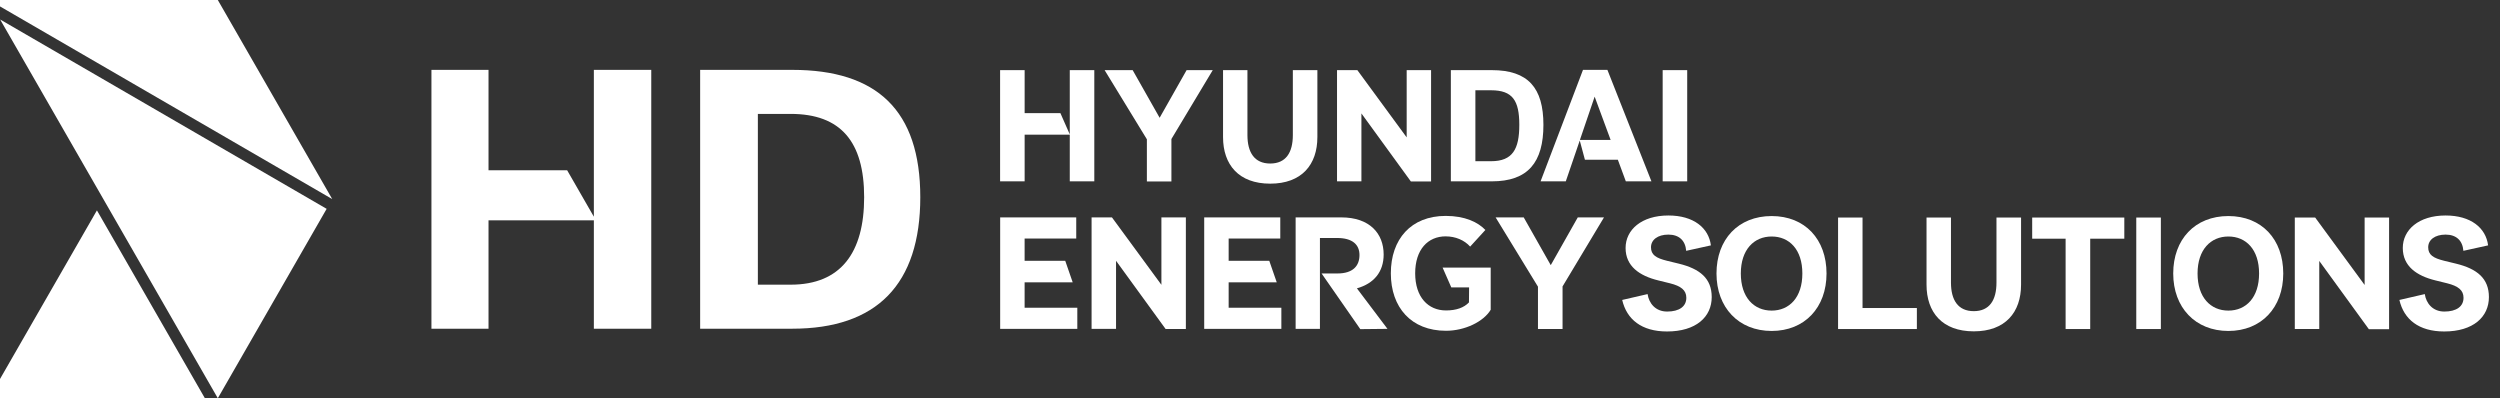 <svg width="226" height="36" viewBox="0 0 226 36" fill="none" xmlns="http://www.w3.org/2000/svg">
<rect x="0" y="0" width="226" height="36" fill="#333333" stroke="none"/>
<g clip-path="url(#clip0_109_4829)">
<path d="M71.619 6.314H63.293V29.715H71.619C79.261 29.715 83.194 25.705 83.194 17.829C83.194 9.954 79.259 6.316 71.619 6.316V6.314ZM71.477 25.732H68.511V10.297H71.477C76.01 10.297 78.119 12.817 78.119 17.829C78.119 22.842 76.01 25.734 71.477 25.734V25.732Z" fill="white"/>
<path d="M53.685 6.314V19.591L51.272 15.395H44.162V6.314H39.002V29.715H44.162V19.919H53.685V29.715H58.874V6.314H53.685Z" fill="white"/>
<path d="M90.409 6.34H92.627V10.23H95.862L96.707 12.149V6.34H98.925V16.394H96.707V12.173H92.627V16.394H90.409V6.34Z" fill="white"/>
<path d="M103.678 12.592L99.857 6.34H102.393L104.831 10.647L107.269 6.34H109.633L105.896 12.566V16.405H103.678V12.59V12.592Z" fill="white"/>
<path d="M110.563 12.394V6.34H112.768V12.211C112.768 13.786 113.406 14.783 114.827 14.783C116.249 14.783 116.873 13.787 116.873 12.211V6.34H119.091V12.394C119.091 14.892 117.67 16.603 114.827 16.603C111.984 16.603 110.563 14.892 110.563 12.394Z" fill="white"/>
<path d="M120.867 6.34H122.705L127.164 12.419V6.34H129.369V16.407H127.544L123.072 10.253V16.394H120.867V6.34Z" fill="white"/>
<path d="M139.525 11.287C139.525 14.671 138.14 16.394 134.858 16.394H131.157V6.34H134.858C138.141 6.34 139.525 7.94 139.525 11.287ZM134.797 14.573C136.745 14.573 137.345 13.477 137.345 11.287C137.345 9.097 136.745 8.161 134.797 8.161H133.375V14.573H134.797Z" fill="white"/>
<path d="M143.103 6.314H145.308L149.29 16.394H146.975L146.252 14.437H143.276L142.81 12.702L141.548 16.394H139.268L143.103 6.314ZM145.602 12.652L144.157 8.738L142.823 12.652H145.604H145.602Z" fill="white"/>
<path d="M150.305 6.34H152.523V16.394H150.305V6.34Z" fill="white"/>
<path d="M90.415 19.652H97.292V21.565H92.625V23.575H96.297L96.972 25.523H92.625V27.818H97.389V29.73H90.415V19.652Z" fill="white"/>
<path d="M98.679 19.652H100.521L104.991 25.746V19.652H107.202V29.743H105.372L100.89 23.575V29.73H98.679V19.652Z" fill="white"/>
<path d="M108.86 19.652H115.737V21.565H111.07V23.575H114.742L115.418 25.523H111.07V27.818H115.835V29.73H108.86V19.652Z" fill="white"/>
<path d="M117.125 19.652H121.251C123.83 19.652 125.082 21.12 125.082 23.007C125.082 24.585 124.197 25.634 122.664 26.066L125.427 29.729L122.971 29.754L119.471 24.721H120.908C122.284 24.721 122.897 24.055 122.897 23.056C122.897 22.118 122.27 21.514 120.87 21.514H119.322V29.729H117.125V19.65V19.652Z" fill="white"/>
<path d="M130.695 21.366C129.086 21.366 127.932 22.551 127.932 24.71C127.932 26.869 129.111 28.064 130.718 28.064C131.64 28.064 132.338 27.818 132.794 27.337L132.806 25.98H131.197L130.411 24.191H134.759V28.003C134.119 29.077 132.425 29.902 130.718 29.902C127.574 29.902 125.732 27.792 125.732 24.71C125.732 21.628 127.549 19.518 130.693 19.518C132.438 19.518 133.605 20.085 134.278 20.788L132.902 22.293C132.375 21.702 131.564 21.368 130.691 21.368L130.695 21.366Z" fill="white"/>
<path d="M139.034 25.919L135.203 19.652H137.744L140.188 23.97L142.631 19.652H145.001L141.255 25.893V29.741H139.032V25.917L139.034 25.919Z" fill="white"/>
<path d="M150.701 28.165C151.819 28.165 152.444 27.697 152.444 26.919C152.444 26.228 151.952 25.858 150.97 25.611L149.913 25.351C148.194 24.932 146.953 24.056 146.953 22.416C146.953 20.776 148.391 19.48 150.822 19.48C153.106 19.48 154.468 20.604 154.665 22.182L152.431 22.675C152.357 21.737 151.781 21.208 150.822 21.208C149.863 21.208 149.25 21.676 149.25 22.354C149.25 23.033 149.693 23.328 150.699 23.575L151.768 23.835C153.684 24.303 154.739 25.179 154.739 26.857C154.739 28.646 153.327 29.965 150.699 29.965C148.391 29.965 147.052 28.867 146.646 27.115L148.942 26.585C149.064 27.436 149.678 28.163 150.697 28.163L150.701 28.165Z" fill="white"/>
<path d="M155.171 24.724C155.171 21.639 157.136 19.531 160.157 19.531C163.179 19.531 165.118 21.641 165.118 24.724C165.118 27.806 163.141 29.918 160.157 29.918C157.174 29.918 155.171 27.808 155.171 24.724ZM160.157 28.078C161.754 28.078 162.933 26.893 162.933 24.724C162.933 22.554 161.754 21.38 160.157 21.38C158.561 21.38 157.37 22.565 157.37 24.724C157.37 26.883 158.55 28.078 160.157 28.078Z" fill="white"/>
<path d="M166.162 19.666H168.373V27.845H173.285V29.744H166.162V19.666Z" fill="white"/>
<path d="M174.158 25.735V19.666H176.368V25.55C176.368 27.128 177.008 28.128 178.431 28.128C179.854 28.128 180.481 27.128 180.481 25.55V19.666H182.704V25.735C182.704 28.238 181.279 29.953 178.431 29.953C175.583 29.953 174.158 28.238 174.158 25.735Z" fill="white"/>
<path d="M183.712 19.666H192.038V21.578H188.955V29.744H186.731V21.578H183.71V19.666H183.712Z" fill="white"/>
<path d="M193.119 19.666H195.342V29.744H193.119V19.666Z" fill="white"/>
<path d="M196.459 24.724C196.459 21.639 198.424 19.531 201.445 19.531C204.467 19.531 206.406 21.641 206.406 24.724C206.406 27.806 204.429 29.918 201.445 29.918C198.462 29.918 196.459 27.808 196.459 24.724ZM201.445 28.078C203.042 28.078 204.221 26.893 204.221 24.724C204.221 22.554 203.042 21.38 201.445 21.38C199.849 21.38 198.659 22.565 198.659 24.724C198.659 26.883 199.838 28.078 201.445 28.078Z" fill="white"/>
<path d="M207.45 19.666H209.292L213.762 25.76V19.666H215.973V29.757H214.143L209.661 23.588V29.744H207.45V19.666Z" fill="white"/>
<path d="M220.96 28.165C222.078 28.165 222.702 27.697 222.702 26.919C222.702 26.228 222.211 25.858 221.229 25.611L220.172 25.351C218.453 24.932 217.212 24.056 217.212 22.416C217.212 20.776 218.65 19.48 221.081 19.48C223.365 19.48 224.727 20.604 224.924 22.182L222.69 22.675C222.616 21.737 222.04 21.208 221.081 21.208C220.122 21.208 219.509 21.676 219.509 22.354C219.509 23.033 219.952 23.328 220.958 23.575L222.027 23.835C223.943 24.303 224.998 25.179 224.998 26.857C224.998 28.646 223.586 29.965 220.958 29.965C218.65 29.965 217.311 28.867 216.905 27.115L219.201 26.585C219.323 27.436 219.937 28.163 220.956 28.163L220.96 28.165Z" fill="white"/>
<path d="M-1 36.001H18.522L8.762 19.018L-1 36.001Z" fill="white"/>
<path d="M19.69 0H-1L30.035 17.999L19.69 0Z" fill="white"/>
<path d="M19.69 36L29.529 18.879L0.011 1.76L19.69 36Z" fill="white"/>
</g>
<defs>
<clipPath id="clip0_109_4829">
<rect width="226" height="36" fill="white"/>
</clipPath>
</defs>
</svg>
